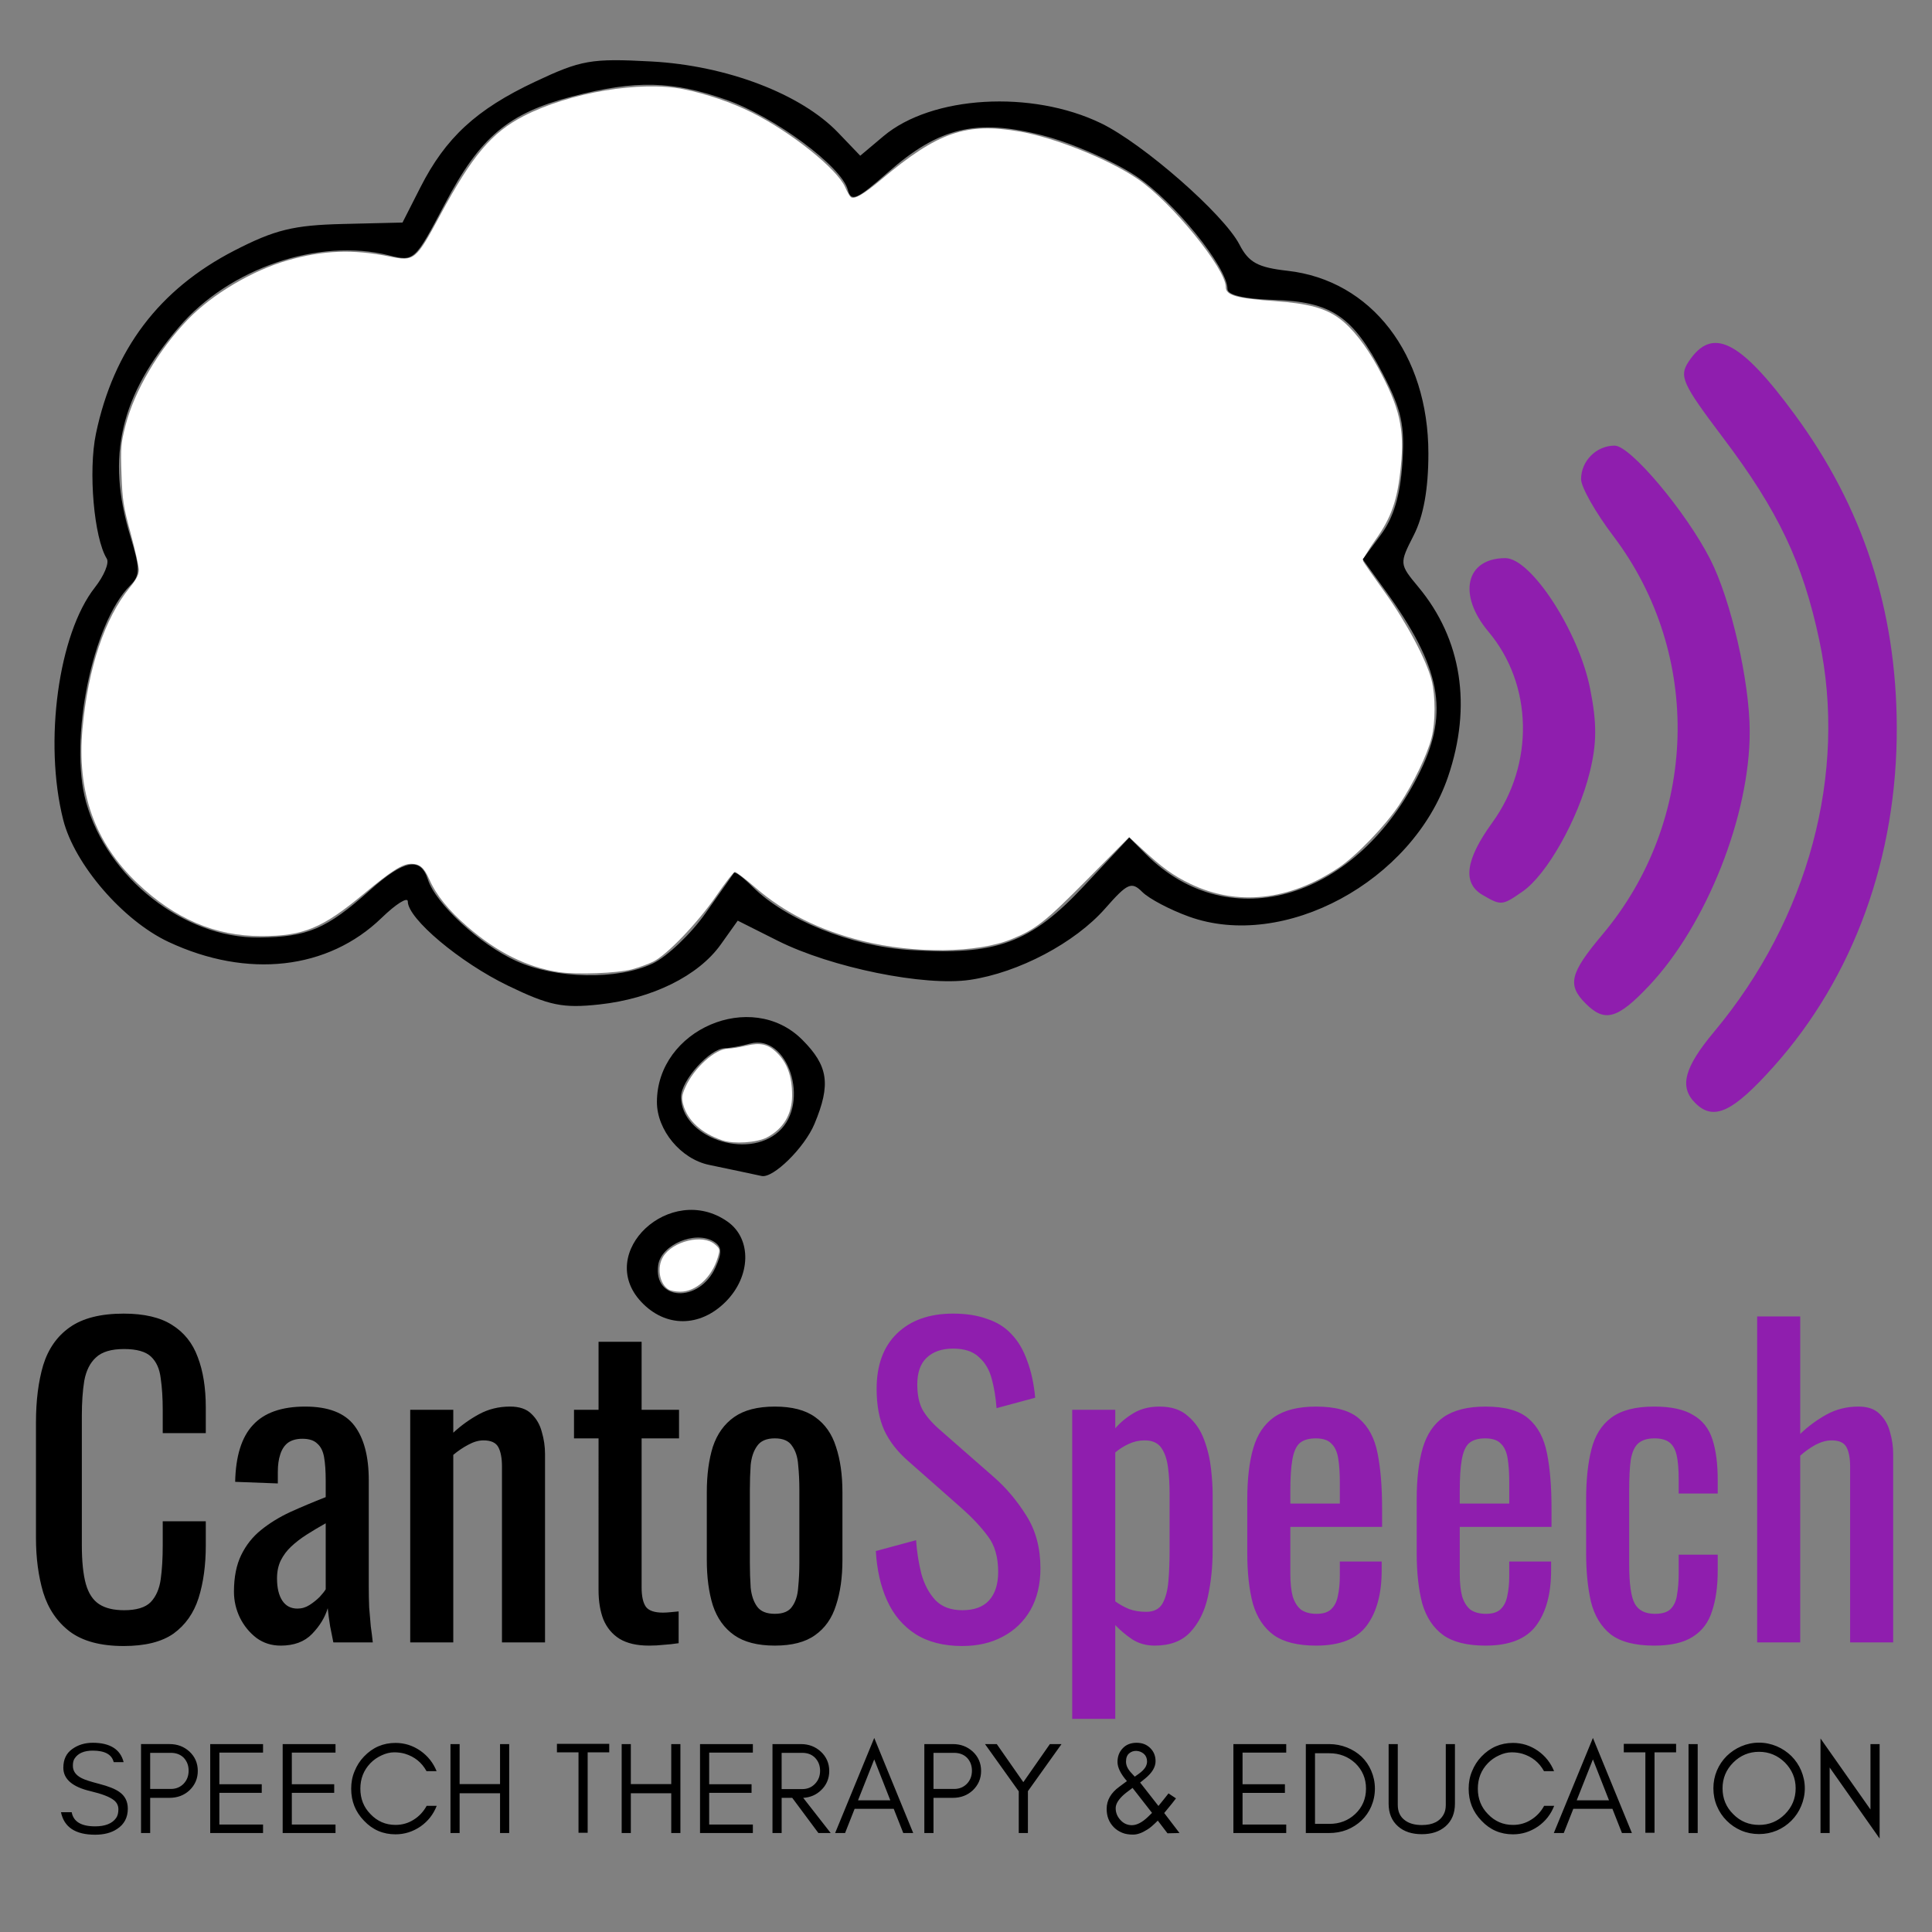 <?xml version="1.0" encoding="UTF-8" standalone="no"?>
<!-- Created with Inkscape (http://www.inkscape.org/) -->

<svg
   width="512"
   height="512"
   viewBox="0 0 512 512"
   version="1.1"
   id="svg1"
   xml:space="preserve"
   xmlns="http://www.w3.org/2000/svg"
   xmlns:svg="http://www.w3.org/2000/svg"><rect x="0" y="0" width="512" height="512" fill="#808080" stroke="none"/><defs
     id="defs1" /><g
     id="layer1"
     transform="matrix(1.878,0,0,1.878,-72.95,-174.493)"><path
       style="font-size:18.456px;font-family:'Glacial Indifference';-inkscape-font-specification:'Glacial Indifference, Normal';stroke:#8f1eae;stroke-width:0"
       d="m 51.62,345.671 c 1.624,0.388 2.732,0.812 3.322,1.292 0.406,0.332 0.609,0.757 0.609,1.273 0,0.517 -0.111,0.941 -0.332,1.237 -0.554,0.775 -1.55,1.163 -2.953,1.163 -1.956,0 -3.064,-0.664 -3.304,-1.993 h -1.513 c 0.443,2.122 2.049,3.174 4.817,3.174 1.237,0 2.27,-0.258 3.101,-0.812 0.997,-0.646 1.513,-1.606 1.513,-2.861 0,-1.034 -0.406,-1.827 -1.218,-2.381 -0.572,-0.406 -1.495,-0.775 -2.768,-1.107 -1.292,-0.332 -2.122,-0.609 -2.51,-0.812 -0.849,-0.424 -1.273,-1.015 -1.255,-1.79 0,-0.406 0.074,-0.757 0.258,-1.015 0.48,-0.72 1.329,-1.089 2.547,-1.089 1.716,0 2.695,0.554 2.953,1.624 h 1.403 c -0.461,-1.809 -1.919,-2.732 -4.356,-2.732 -1.107,0 -2.086,0.295 -2.898,0.886 -0.831,0.591 -1.255,1.458 -1.255,2.639 0,1.606 1.292,2.713 3.839,3.304 z m 8.416,-0.314 v -5.094 h 2.916 c 0.757,0 1.366,0.24 1.827,0.701 0.443,0.48 0.683,1.07 0.683,1.809 0,0.757 -0.24,1.366 -0.72,1.864 -0.48,0.48 -1.07,0.72 -1.79,0.72 z m 6.718,-2.547 c 0,-1.107 -0.406,-2.012 -1.181,-2.732 -0.775,-0.701 -1.698,-1.052 -2.805,-1.052 h -4.023 v 12.55 h 1.292 v -4.965 h 2.732 c 1.107,0 2.049,-0.351 2.805,-1.052 0.775,-0.738 1.181,-1.643 1.181,-2.75 z m 9.21,8.767 v -1.2 h -6.164 v -4.466 h 5.98 v -1.218 h -5.98 v -4.466 h 6.164 v -1.2 h -7.456 v 12.55 z m 10.225,0 v -1.2 h -6.164 v -4.466 h 5.98 v -1.218 h -5.98 v -4.466 h 6.164 v -1.2 h -7.456 v 12.55 z m 14.285,-3.839 h -1.421 c -0.443,0.812 -1.052,1.476 -1.827,1.956 -0.775,0.498 -1.643,0.738 -2.565,0.738 -1.384,0 -2.565,-0.498 -3.544,-1.532 -0.96,-0.978 -1.421,-2.178 -1.421,-3.581 0,-1.403 0.461,-2.602 1.421,-3.599 0.443,-0.461 0.978,-0.831 1.587,-1.107 0.591,-0.277 1.181,-0.424 1.772,-0.424 0.572,0 1.07,0.074 1.513,0.203 1.347,0.406 2.362,1.218 3.045,2.455 h 1.421 c -0.48,-1.181 -1.237,-2.141 -2.289,-2.879 -1.07,-0.738 -2.233,-1.107 -3.507,-1.107 -1.753,0 -3.23,0.646 -4.448,1.919 -0.572,0.591 -1.015,1.292 -1.329,2.067 -0.332,0.775 -0.48,1.606 -0.48,2.473 0,1.772 0.591,3.267 1.809,4.522 1.218,1.292 2.695,1.919 4.448,1.919 1.273,0 2.436,-0.369 3.525,-1.107 1.052,-0.738 1.809,-1.698 2.289,-2.916 z m 3.23,3.839 v -5.611 h 5.703 v 5.611 h 1.292 v -12.55 h -1.292 v 5.648 h -5.703 v -5.648 h -1.292 v 12.55 z m 13.731,-11.387 h 3.045 v 11.351 h 1.292 v -11.351 h 3.045 v -1.2 h -3.045 -1.292 -3.045 z m 10.428,11.387 v -5.611 h 5.703 v 5.611 h 1.292 v -12.55 h -1.292 v 5.648 h -5.703 v -5.648 h -1.292 v 12.55 z m 17.22,0 v -1.2 h -6.164 v -4.466 h 5.98 v -1.218 h -5.98 v -4.466 h 6.164 v -1.2 h -7.456 v 12.55 z m 4.06,-6.201 v -5.112 h 2.916 c 0.757,0 1.366,0.24 1.827,0.72 0.443,0.48 0.683,1.07 0.683,1.809 0,0.738 -0.24,1.347 -0.72,1.846 -0.48,0.498 -1.07,0.738 -1.79,0.738 z m 6.718,-2.565 c 0,-1.07 -0.406,-1.993 -1.181,-2.713 -0.757,-0.701 -1.698,-1.07 -2.805,-1.07 h -4.023 v 12.55 h 1.292 v -4.965 h 1.495 l 3.691,4.965 h 1.735 l -3.876,-4.965 c 0.978,-0.055 1.809,-0.406 2.492,-1.052 0.775,-0.72 1.181,-1.643 1.181,-2.75 z m 4.06,4.153 2.289,-5.777 2.27,5.777 z m 7.789,4.614 -5.5,-13.418 -5.518,13.418 h 1.403 l 1.347,-3.414 h 5.518 l 1.347,3.414 z m 2.861,-6.22 v -5.094 h 2.916 c 0.757,0 1.366,0.24 1.827,0.701 0.443,0.48 0.683,1.07 0.683,1.809 0,0.757 -0.24,1.366 -0.72,1.864 -0.48,0.48 -1.07,0.72 -1.79,0.72 z m 6.718,-2.547 c 0,-1.107 -0.406,-2.012 -1.181,-2.732 -0.775,-0.701 -1.698,-1.052 -2.805,-1.052 h -4.023 v 12.55 h 1.292 v -4.965 h 2.732 c 1.107,0 2.049,-0.351 2.805,-1.052 0.775,-0.738 1.181,-1.643 1.181,-2.75 z m 6.607,2.861 4.743,-6.644 h -1.643 l -3.747,5.371 -3.747,-5.371 h -1.661 l 4.762,6.663 v 5.888 h 1.292 z m 14.765,-0.461 2.75,3.525 c -0.185,0.185 -0.388,0.388 -0.609,0.591 -0.812,0.775 -1.569,1.144 -2.233,1.144 -0.628,0 -1.181,-0.24 -1.624,-0.738 -0.443,-0.48 -0.664,-1.034 -0.664,-1.661 0,-0.517 0.295,-1.07 0.904,-1.68 0.277,-0.277 0.757,-0.664 1.476,-1.181 z m -0.111,-2.049 c -0.554,-0.572 -0.812,-1.107 -0.812,-1.661 0,-0.535 0.148,-0.923 0.461,-1.181 0.295,-0.24 0.646,-0.351 1.015,-0.332 0.369,0.018 0.72,0.148 1.034,0.406 0.295,0.258 0.461,0.628 0.461,1.07 0,0.461 -0.203,0.886 -0.591,1.273 -0.185,0.185 -0.369,0.332 -0.572,0.48 -0.203,0.148 -0.388,0.277 -0.572,0.406 -0.148,-0.148 -0.277,-0.314 -0.424,-0.461 z m 6.238,3.525 -1.052,-0.701 -0.701,0.886 c -0.24,0.295 -0.48,0.591 -0.72,0.886 l -2.584,-3.304 c 0.221,-0.185 0.48,-0.369 0.738,-0.591 0.96,-0.794 1.44,-1.606 1.44,-2.418 0,-0.757 -0.258,-1.384 -0.775,-1.883 -0.498,-0.48 -1.126,-0.72 -1.901,-0.72 -0.812,0 -1.476,0.258 -1.956,0.775 -0.498,0.517 -0.738,1.163 -0.738,1.938 0,0.775 0.443,1.68 1.329,2.695 -0.369,0.277 -0.738,0.535 -1.07,0.794 -1.2,0.867 -1.79,1.919 -1.79,3.119 0,1.052 0.332,1.919 1.034,2.621 0.332,0.332 0.72,0.572 1.163,0.757 0.443,0.185 0.96,0.258 1.532,0.258 0.591,0 1.237,-0.221 1.993,-0.701 0.388,-0.221 0.867,-0.646 1.495,-1.273 l 1.366,1.79 1.698,-0.037 -2.159,-2.824 c 0.923,-1.107 1.476,-1.809 1.661,-2.067 z m 15.559,4.891 v -1.2 h -6.164 v -4.466 h 5.98 v -1.218 h -5.98 v -4.466 h 6.164 v -1.2 h -7.456 v 12.55 z m 12.513,-6.275 c 0,-0.904 -0.185,-1.735 -0.517,-2.51 -0.332,-0.775 -0.794,-1.44 -1.366,-1.993 -0.591,-0.554 -1.273,-0.978 -2.049,-1.292 -0.794,-0.314 -1.643,-0.48 -2.529,-0.48 h -3.285 v 12.55 h 3.285 c 0.886,0 1.735,-0.148 2.529,-0.461 0.775,-0.314 1.458,-0.757 2.049,-1.31 0.572,-0.554 1.034,-1.2 1.366,-1.975 0.332,-0.775 0.517,-1.606 0.517,-2.529 z m -1.255,0 c 0,1.44 -0.517,2.639 -1.513,3.58 -0.997,0.941 -2.215,1.403 -3.654,1.403 h -2.03 v -9.966 h 2.03 c 1.44,0 2.658,0.48 3.654,1.403 0.997,0.96 1.513,2.159 1.513,3.581 z m 12.55,2.122 v -8.398 h -1.292 v 8.582 c 0,0.517 -0.092,0.941 -0.277,1.292 -0.535,1.034 -1.569,1.55 -3.101,1.55 -0.997,0 -1.79,-0.221 -2.381,-0.664 -0.683,-0.498 -1.015,-1.218 -1.015,-2.178 v -8.582 h -1.292 v 8.398 c 0,1.366 0.443,2.436 1.329,3.211 0.831,0.738 1.956,1.107 3.359,1.107 1.384,0 2.492,-0.369 3.341,-1.107 0.886,-0.775 1.329,-1.846 1.329,-3.211 z m 14.008,0.314 h -1.421 c -0.443,0.812 -1.052,1.476 -1.827,1.956 -0.775,0.498 -1.643,0.738 -2.565,0.738 -1.384,0 -2.565,-0.498 -3.544,-1.532 -0.96,-0.978 -1.421,-2.178 -1.421,-3.581 0,-1.403 0.461,-2.602 1.421,-3.599 0.443,-0.461 0.978,-0.831 1.587,-1.107 0.591,-0.277 1.181,-0.424 1.772,-0.424 0.572,0 1.07,0.074 1.513,0.203 1.347,0.406 2.362,1.218 3.045,2.455 h 1.421 c -0.48,-1.181 -1.237,-2.141 -2.289,-2.879 -1.07,-0.738 -2.233,-1.107 -3.507,-1.107 -1.753,0 -3.23,0.646 -4.448,1.919 -0.572,0.591 -1.015,1.292 -1.329,2.067 -0.332,0.775 -0.48,1.606 -0.48,2.473 0,1.772 0.591,3.267 1.809,4.522 1.218,1.292 2.695,1.919 4.448,1.919 1.273,0 2.436,-0.369 3.525,-1.107 1.052,-0.738 1.809,-1.698 2.289,-2.916 z m 3.174,-0.775 2.289,-5.777 2.27,5.777 z m 7.789,4.614 -5.5,-13.418 -5.518,13.418 h 1.403 l 1.347,-3.414 h 5.518 l 1.347,3.414 z m -1.144,-11.387 h 3.045 v 11.351 h 1.292 v -11.351 h 3.045 v -1.2 h -3.045 -1.292 -3.045 z m 10.428,11.387 v -12.55 h -1.292 v 12.55 z m 13.824,-6.312 c 0,1.44 -0.517,2.658 -1.513,3.654 -1.015,1.015 -2.233,1.513 -3.654,1.513 -1.421,0 -2.639,-0.498 -3.636,-1.513 -1.015,-0.997 -1.513,-2.215 -1.513,-3.654 0,-1.403 0.498,-2.621 1.513,-3.636 0.997,-0.997 2.215,-1.513 3.636,-1.513 1.421,0 2.639,0.517 3.654,1.513 0.997,1.015 1.513,2.233 1.513,3.636 z m 1.292,0 c 0,-0.886 -0.185,-1.716 -0.517,-2.51 -0.332,-0.775 -0.794,-1.458 -1.384,-2.049 -0.591,-0.572 -1.273,-1.034 -2.049,-1.366 -0.794,-0.332 -1.624,-0.517 -2.51,-0.517 -0.886,0 -1.735,0.185 -2.51,0.517 -0.775,0.332 -1.458,0.794 -2.049,1.366 -0.591,0.591 -1.052,1.273 -1.384,2.049 -0.332,0.794 -0.498,1.624 -0.498,2.51 0,0.886 0.166,1.735 0.498,2.51 0.332,0.794 0.794,1.476 1.384,2.067 0.591,0.591 1.273,1.052 2.049,1.384 0.775,0.332 1.624,0.498 2.51,0.498 0.886,0 1.716,-0.166 2.51,-0.498 0.775,-0.332 1.458,-0.794 2.049,-1.384 0.591,-0.591 1.052,-1.273 1.384,-2.067 0.332,-0.775 0.517,-1.624 0.517,-2.51 z m 3.507,-2.935 7.05,10.022 v -13.325 h -1.292 v 9.228 l -7.05,-10.022 v 13.344 h 1.292 z"
       id="text2"
       aria-label="SPEECH THERAPY &amp; EDUCATION" /><g
       id="text1"
       style="font-size:6.389px;fill:#8f1eae;stroke:#8f1eae;stroke-width:0"
       aria-label="CantoSpeech"><path
         style="font-size:56.788px;font-family:Oswald;-inkscape-font-specification:'Oswald, Normal';fill:#000000"
         d="m 56.299,325.189 q -4.884,0 -7.61,-2.044 -2.669,-2.044 -3.748,-5.508 -1.022,-3.464 -1.022,-7.723 v -16.241 q 0,-4.657 1.022,-8.121 1.079,-3.464 3.748,-5.338 2.726,-1.931 7.61,-1.931 4.316,0 6.815,1.59 2.555,1.59 3.634,4.543 1.136,2.953 1.136,7.099 v 3.634 h -6.076 v -3.237 q 0,-2.555 -0.284,-4.486 -0.227,-1.988 -1.363,-3.067 -1.136,-1.079 -3.805,-1.079 -2.726,0 -3.975,1.193 -1.249,1.136 -1.647,3.294 -0.341,2.101 -0.341,4.941 v 18.229 q 0,3.464 0.568,5.508 0.568,1.988 1.874,2.839 1.306,0.852 3.521,0.852 2.612,0 3.748,-1.136 1.136,-1.193 1.42,-3.237 0.284,-2.044 0.284,-4.77 v -3.407 h 6.076 v 3.407 q 0,4.202 -1.022,7.439 -1.022,3.18 -3.521,4.997 -2.499,1.76 -7.042,1.76 z m 22.147,-0.057 q -1.931,0 -3.407,-1.079 -1.476,-1.136 -2.328,-2.839 -0.852,-1.76 -0.852,-3.691 0,-3.067 1.022,-5.168 1.022,-2.101 2.783,-3.521 1.817,-1.476 4.146,-2.555 2.385,-1.079 4.997,-2.101 v -2.328 q 0,-1.988 -0.227,-3.294 -0.227,-1.306 -0.965,-1.931 -0.681,-0.681 -2.101,-0.681 -1.249,0 -2.044,0.568 -0.738,0.568 -1.079,1.647 -0.341,1.022 -0.341,2.442 v 1.647 l -6.02,-0.227 q 0.114,-5.452 2.499,-8.007 2.385,-2.612 7.382,-2.612 4.884,0 6.928,2.669 2.044,2.669 2.044,7.723 v 14.992 q 0,1.533 0.057,2.953 0.114,1.42 0.227,2.669 0.17,1.193 0.284,2.272 H 85.885 q -0.17,-0.909 -0.454,-2.272 -0.227,-1.42 -0.341,-2.555 -0.568,1.931 -2.215,3.634 -1.59,1.647 -4.429,1.647 z m 2.385,-5.225 q 0.909,0 1.704,-0.511 0.795,-0.511 1.42,-1.136 0.625,-0.681 0.852,-1.079 V 307.869 q -1.42,0.795 -2.669,1.59 -1.249,0.795 -2.215,1.704 -0.909,0.852 -1.476,1.988 -0.511,1.079 -0.511,2.499 0,1.988 0.738,3.123 0.738,1.136 2.158,1.136 z m 15.901,4.77 v -32.824 h 6.076 v 3.237 q 1.647,-1.533 3.634,-2.612 1.988,-1.079 4.373,-1.079 1.988,0 3.01,1.022 1.079,1.022 1.476,2.555 0.454,1.533 0.454,3.123 v 26.577 h -6.076 v -24.816 q 0,-1.76 -0.511,-2.726 -0.511,-0.965 -2.101,-0.965 -1.022,0 -2.158,0.625 -1.079,0.568 -2.101,1.42 v 26.463 z m 33.675,0.454 q -2.555,0 -4.146,-0.965 -1.533,-0.965 -2.272,-2.726 -0.681,-1.76 -0.681,-4.146 V 295.887 h -3.464 v -4.032 h 3.464 v -9.597 h 6.076 v 9.597 h 5.281 v 4.032 h -5.281 v 21.012 q 0,1.931 0.625,2.783 0.625,0.795 2.385,0.795 0.454,0 1.022,-0.057 0.625,-0.057 1.193,-0.114 v 4.486 q -1.136,0.17 -2.101,0.227 -0.965,0.114 -2.101,0.114 z m 17.775,0 q -3.634,0 -5.736,-1.476 -2.101,-1.476 -3.01,-4.202 -0.852,-2.726 -0.852,-6.417 v -9.54 q 0,-3.691 0.852,-6.417 0.909,-2.726 3.01,-4.202 2.101,-1.476 5.736,-1.476 3.634,0 5.679,1.476 2.101,1.476 2.953,4.202 0.909,2.726 0.909,6.417 v 9.54 q 0,3.691 -0.909,6.417 -0.852,2.726 -2.953,4.202 -2.044,1.476 -5.679,1.476 z m 0,-4.486 q 1.76,0 2.442,-1.022 0.738,-1.022 0.852,-2.669 0.17,-1.704 0.17,-3.521 v -10.279 q 0,-1.874 -0.17,-3.521 -0.114,-1.647 -0.852,-2.669 -0.681,-1.079 -2.442,-1.079 -1.76,0 -2.499,1.079 -0.738,1.022 -0.909,2.669 -0.114,1.647 -0.114,3.521 v 10.279 q 0,1.817 0.114,3.521 0.17,1.647 0.909,2.669 0.738,1.022 2.499,1.022 z"
         id="path7" /><path
         style="font-size:56.788px;font-family:Oswald;-inkscape-font-specification:'Oswald, Normal'"
         d="m 174.645,325.189 q -3.975,0 -6.644,-1.704 -2.612,-1.704 -3.975,-4.713 -1.363,-3.01 -1.59,-6.985 l 5.679,-1.533 q 0.17,2.442 0.738,4.713 0.625,2.272 1.988,3.748 1.363,1.42 3.805,1.42 2.499,0 3.748,-1.363 1.306,-1.42 1.306,-4.032 0,-3.123 -1.42,-4.997 -1.42,-1.931 -3.578,-3.862 l -7.723,-6.815 q -2.272,-1.988 -3.351,-4.316 -1.079,-2.385 -1.079,-5.849 0,-5.054 2.896,-7.837 2.896,-2.783 7.894,-2.783 2.726,0 4.77,0.738 2.101,0.681 3.464,2.158 1.42,1.476 2.215,3.748 0.852,2.215 1.136,5.225 l -5.452,1.476 q -0.17,-2.272 -0.681,-4.146 -0.511,-1.931 -1.817,-3.067 -1.249,-1.193 -3.634,-1.193 -2.385,0 -3.748,1.306 -1.306,1.249 -1.306,3.748 0,2.101 0.681,3.464 0.738,1.363 2.328,2.783 l 7.78,6.815 q 2.612,2.272 4.6,5.452 1.988,3.123 1.988,7.439 0,3.407 -1.42,5.906 -1.42,2.442 -3.918,3.748 -2.442,1.306 -5.679,1.306 z m 15.503,10.279 v -43.613 h 6.076 v 2.612 q 1.079,-1.249 2.612,-2.158 1.533,-0.909 3.634,-0.909 2.555,0 4.032,1.363 1.533,1.306 2.272,3.35 0.738,1.988 0.965,4.089 0.227,2.044 0.227,3.521 v 7.95 q 0,3.464 -0.681,6.587 -0.681,3.067 -2.499,4.997 -1.76,1.874 -4.997,1.874 -1.76,0 -3.123,-0.852 -1.363,-0.909 -2.442,-2.044 v 13.232 z m 10.449,-15.106 q 1.59,0 2.272,-1.136 0.681,-1.193 0.852,-3.18 0.17,-1.988 0.17,-4.373 v -7.95 q 0,-2.044 -0.227,-3.748 -0.227,-1.76 -0.965,-2.783 -0.738,-1.022 -2.328,-1.022 -1.193,0 -2.272,0.511 -1.079,0.511 -1.874,1.193 v 21.012 q 0.852,0.625 1.931,1.079 1.079,0.398 2.442,0.398 z m 23.965,4.77 q -3.862,0 -5.963,-1.476 -2.101,-1.533 -2.953,-4.429 -0.795,-2.953 -0.795,-7.212 v -7.496 q 0,-4.373 0.852,-7.269 0.852,-2.896 2.953,-4.373 2.158,-1.476 5.906,-1.476 4.146,0 6.076,1.704 1.988,1.704 2.612,4.941 0.625,3.18 0.625,7.666 v 2.669 h -12.948 v 6.587 q 0,1.988 0.341,3.237 0.398,1.249 1.193,1.874 0.852,0.568 2.158,0.568 1.363,0 2.044,-0.625 0.738,-0.681 0.965,-1.874 0.284,-1.249 0.284,-2.896 v -1.988 h 5.906 v 1.249 q 0,4.941 -2.101,7.78 -2.101,2.839 -7.155,2.839 z m -3.634,-20.046 h 6.985 v -2.953 q 0,-2.044 -0.227,-3.407 -0.227,-1.42 -0.965,-2.101 -0.681,-0.738 -2.215,-0.738 -1.476,0 -2.272,0.681 -0.738,0.681 -1.022,2.328 -0.284,1.59 -0.284,4.429 z m 27.542,20.046 q -3.862,0 -5.963,-1.476 -2.101,-1.533 -2.953,-4.429 -0.795,-2.953 -0.795,-7.212 v -7.496 q 0,-4.373 0.852,-7.269 0.852,-2.896 2.953,-4.373 2.158,-1.476 5.906,-1.476 4.146,0 6.076,1.704 1.988,1.704 2.612,4.941 0.625,3.18 0.625,7.666 v 2.669 h -12.948 v 6.587 q 0,1.988 0.341,3.237 0.398,1.249 1.193,1.874 0.852,0.568 2.158,0.568 1.363,0 2.044,-0.625 0.738,-0.681 0.965,-1.874 0.284,-1.249 0.284,-2.896 v -1.988 h 5.906 v 1.249 q 0,4.941 -2.101,7.78 -2.101,2.839 -7.155,2.839 z m -3.634,-20.046 h 6.985 v -2.953 q 0,-2.044 -0.227,-3.407 -0.227,-1.42 -0.965,-2.101 -0.681,-0.738 -2.215,-0.738 -1.476,0 -2.272,0.681 -0.738,0.681 -1.022,2.328 -0.284,1.59 -0.284,4.429 z m 27.429,20.046 q -4.032,0 -6.133,-1.59 -2.044,-1.647 -2.783,-4.6 -0.681,-2.953 -0.681,-6.871 v -7.553 q 0,-4.146 0.738,-7.042 0.738,-2.953 2.783,-4.486 2.101,-1.59 6.076,-1.59 3.578,0 5.508,1.193 1.988,1.136 2.726,3.464 0.738,2.272 0.738,5.679 v 1.931 h -5.508 v -1.988 q 0,-2.158 -0.284,-3.407 -0.284,-1.249 -1.022,-1.817 -0.738,-0.568 -2.101,-0.568 -1.476,0 -2.272,0.681 -0.795,0.681 -1.079,2.328 -0.227,1.59 -0.227,4.373 v 10.335 q 0,4.202 0.795,5.622 0.795,1.42 2.839,1.42 1.533,0 2.215,-0.681 0.738,-0.738 0.909,-2.044 0.227,-1.306 0.227,-2.953 v -2.669 h 5.508 v 2.272 q 0,3.294 -0.795,5.679 -0.738,2.385 -2.726,3.634 -1.931,1.249 -5.452,1.249 z m 14.538,-0.454 v -45.998 h 6.076 v 16.582 q 1.647,-1.59 3.691,-2.726 2.044,-1.136 4.543,-1.136 1.931,0 2.953,1.022 1.079,1.022 1.476,2.555 0.454,1.533 0.454,3.123 v 26.577 h -6.076 v -24.816 q 0,-1.76 -0.511,-2.726 -0.511,-0.965 -2.101,-0.965 -1.079,0 -2.272,0.625 -1.136,0.625 -2.158,1.533 v 26.35 z"
         id="path8" /></g><g
       id="g1-9"
       transform="matrix(1.134,0,0,1.134,-111.131,-17.704)"><g
         id="g4-2"
         style="fill:#8f1eae;fill-opacity:1"><path
           style="fill:#8f1eae;fill-opacity:1"
           d="m 343.2,234.8 c -2.006,-2.006 -1.37,-4.408 2.345,-8.853 11.761,-14.077 16.622,-32.189 13.091,-48.775 -2.053,-9.641 -5.105,-16.058 -11.957,-25.138 -5.106,-6.767 -5.508,-7.657 -4.287,-9.5 2.918,-4.402 6.373,-2.679 13.179,6.572 8.492,11.543 12.656,24.281 12.713,38.894 0.063,16.175 -5.347,31.109 -15.304,42.25 -5.118,5.726 -7.496,6.833 -9.779,4.55 z"
           id="path6-6" /><path
           style="fill:#8f1eae;fill-opacity:1"
           d="m 329.571,222.429 c -2.318,-2.318 -1.966,-3.771 2.082,-8.584 11.961,-14.225 12.52,-34.876 1.343,-49.615 C 330.798,161.331 329,158.159 329,157.18 329,154.902 330.901,153 333.177,153 c 1.961,0 8.876,8.222 11.899,14.149 2.569,5.035 4.891,15.153 4.909,21.391 0.031,10.463 -5.381,24.123 -12.562,31.71 -3.893,4.113 -5.478,4.553 -7.852,2.179 z"
           id="path5-6" /><path
           style="fill:#8f1eae;fill-opacity:1"
           d="m 316.75,208.92 c -2.541,-1.48 -2.155,-4.379 1.201,-9.011 5.263,-7.265 5.063,-17.173 -0.478,-23.758 C 313.599,171.547 314.645,167 319.578,167 c 3.202,0 9.116,9.095 10.539,16.207 0.869,4.344 0.856,6.852 -0.054,10.5 -1.448,5.805 -5.297,12.642 -8.301,14.747 -2.568,1.799 -2.702,1.811 -5.012,0.466 z"
           id="path4-4" /></g><g
         id="g2-9"
         style="fill:#000000;fill-opacity:1"><g
           id="g3-5"
           style="fill:#000000;fill-opacity:1"><g
             id="g15"><path
               style="fill:#ffffff;fill-opacity:1;stroke:#000000;stroke-width:0;stroke-opacity:1"
               d="m 76.437,152.98 c -1.162,-0.677 -1.516,-2.765 -0.694,-4.095 1.198,-1.938 4.918,-2.832 6.417,-1.543 0.666,0.573 0.678,0.626 0.368,1.663 -0.737,2.462 -2.714,4.253 -4.675,4.238 -0.538,-0.004 -1.175,-0.122 -1.416,-0.262 z"
               id="path9"
               transform="translate(139.036,105.039)" /><path
               style="fill:#000000;fill-opacity:1"
               d="m 212.052,259.555 c -5.784,-6.157 3.651,-14.954 10.725,-9.999 3.048,2.135 2.94,6.817 -0.232,9.989 -3.205,3.205 -7.488,3.209 -10.493,0.01 z m 9.226,-4.266 c 0.855,-1.877 0.809,-2.618 -0.203,-3.243 -2.288,-1.414 -6.544,0.377 -6.913,2.908 -0.655,4.502 5.093,4.773 7.115,0.335 z"
               id="path3-0" /></g><g
             id="g14"><path
               style="fill:#ffffff;fill-opacity:1;stroke:#000000;stroke-width:0;stroke-opacity:1"
               d="m 83.125,134.415 c -2.589,-0.858 -4.349,-2.461 -4.885,-4.451 -0.219,-0.813 -0.178,-1.159 0.254,-2.135 1.078,-2.437 3.72,-4.819 5.367,-4.838 0.42,-0.005 1.415,-0.165 2.211,-0.355 1.723,-0.412 2.688,-0.206 3.744,0.796 1.352,1.284 1.969,2.975 1.969,5.399 0,2.34 -1.105,4.169 -3.161,5.231 -1.244,0.643 -4.077,0.824 -5.5,0.353 z"
               id="path8-4"
               transform="translate(139.036,105.039)" /><path
               style="fill:#000000;fill-opacity:1"
               d="m 224.5,243.345 c -1.1,-0.233 -2.909,-0.613 -4.02,-0.845 -3.507,-0.733 -6.48,-4.32 -6.48,-7.816 0,-9.024 11.763,-14.074 18.077,-7.76 3.254,3.254 3.588,5.549 1.529,10.478 -1.234,2.953 -5.137,6.8 -6.578,6.483 -0.29,-0.064 -1.427,-0.306 -2.527,-0.539 z m 4.671,-5 c 3.949,-3.574 1.134,-12.199 -3.57,-10.936 -1.155,0.31 -2.579,0.57 -3.162,0.578 -1.852,0.024 -5.439,4.015 -5.439,6.053 0,5.007 8.194,7.905 12.171,4.306 z"
               id="path2-8" /></g></g><path
           style="fill:#ffffff;fill-opacity:1;stroke:#000000;stroke-width:0;stroke-opacity:1"
           d="m 62.75,113.475 c -3.952,-0.601 -7.662,-2.448 -11.38,-5.666 -2.347,-2.032 -3.861,-3.911 -4.727,-5.869 C 45.986,100.454 45.456,100 44.381,100 c -1.081,0 -2.441,0.861 -5.889,3.728 -5.155,4.287 -7.511,5.26 -12.742,5.266 -5.74,0.006 -10.742,-2.125 -15.421,-6.57 C 4.99,97.352 2.754,91.041 3.489,83.121 4.19,75.577 6.241,69.46 9.35,65.642 10.191,64.61 10.499,64.015 10.495,63.428 10.492,62.986 10.033,60.938 9.475,58.875 8.57,55.533 8.446,54.731 8.335,51.5 8.221,48.194 8.265,47.659 8.843,45.426 9.954,41.133 12.931,36.077 16.583,32.282 c 3.031,-3.151 8.015,-6.108 12.419,-7.371 4.411,-1.264 8.174,-1.409 12.669,-0.486 C 44.784,25.065 44.954,24.926 48.008,19.25 51.98,11.868 54.393,9.006 58.375,6.956 64.081,4.019 72.911,2.534 78.27,3.61 c 2.847,0.572 6.029,1.658 8.53,2.912 4.897,2.455 10.586,7.01 11.585,9.275 0.261,0.593 0.579,1.151 0.706,1.24 0.453,0.318 1.567,-0.325 3.783,-2.183 7.074,-5.931 10.563,-7.136 17.28,-5.967 4.363,0.759 11.026,3.44 14.63,5.887 4.188,2.842 10.965,11.149 10.965,13.439 0,1.046 1.319,1.426 6.125,1.765 4.107,0.29 6.28,0.879 8.031,2.176 1.582,1.172 3.288,3.335 4.76,6.035 2.742,5.03 3.349,7.663 2.866,12.43 -0.42,4.147 -1.171,6.299 -3.177,9.102 -0.907,1.268 -1.59,2.44 -1.519,2.605 0.072,0.165 1.263,1.874 2.648,3.799 2.734,3.802 5.254,8.53 5.881,11.036 0.495,1.98 0.491,5.225 -0.009,7.178 -0.541,2.111 -2.25,5.65 -4.01,8.305 -1.744,2.63 -5.335,6.357 -7.565,7.85 -6.115,4.095 -12.612,4.8 -18.433,2 -2.15,-1.034 -3.516,-2.02 -6.053,-4.369 l -1.565,-1.449 -5.177,5.23 c -5.291,5.344 -6.439,6.249 -9.496,7.484 -4.277,1.728 -12.04,1.816 -18.517,0.211 -5.313,-1.316 -9.697,-3.506 -13.344,-6.665 -1.23,-1.066 -2.368,-1.932 -2.528,-1.926 -0.16,0.006 -1.191,1.328 -2.291,2.937 -2.29,3.349 -6.161,7.393 -7.877,8.228 -0.62,0.302 -1.801,0.73 -2.625,0.952 -1.825,0.492 -6.898,0.684 -9.123,0.346 z"
           id="path7-7"
           transform="translate(139.036,105.039)" /><path
           style="fill:#000000;fill-opacity:1"
           d="M 195.477,220.208 C 189.488,217.316 183,211.866 183,209.727 c 0,-0.616 -1.464,0.3 -3.254,2.034 -6.667,6.462 -16.693,7.596 -26.517,2.998 -5.682,-2.66 -11.714,-9.656 -13.113,-15.21 -2.435,-9.67 -0.598,-23.125 3.946,-28.902 1.137,-1.445 1.805,-3.052 1.484,-3.571 -1.604,-2.595 -2.326,-10.93 -1.351,-15.576 2.196,-10.46 7.862,-17.953 17.217,-22.77 5.038,-2.594 7.366,-3.165 13.508,-3.312 l 7.421,-0.178 2.227,-4.382 c 3.138,-6.175 6.958,-9.696 14.241,-13.129 5.773,-2.721 7.007,-2.936 14.5,-2.533 9.367,0.504 18.616,4.029 23.242,8.858 l 2.749,2.87 2.895,-2.436 c 5.999,-5.047 18.433,-5.783 27.072,-1.601 5.251,2.542 15.271,11.321 17.217,15.083 1.159,2.242 2.283,2.856 5.989,3.273 C 302.905,132.42 310,141.626 310,153.985 c 0,4.4 -0.605,7.779 -1.82,10.161 -1.809,3.548 -1.805,3.586 0.585,6.461 5.383,6.476 6.68,14.793 3.68,23.598 -4.442,13.036 -20.427,21.665 -32.238,17.403 -2.361,-0.852 -4.97,-2.227 -5.8,-3.057 -1.344,-1.344 -1.846,-1.122 -4.618,2.035 -3.765,4.288 -10.77,7.99 -16.821,8.891 -5.657,0.842 -17.274,-1.52 -23.936,-4.866 l -4.975,-2.499 -2.113,2.967 c -2.783,3.908 -8.544,6.751 -15.12,7.463 -4.537,0.491 -6.214,0.146 -11.348,-2.333 z m 17.989,-2.759 c 1.797,-0.853 4.756,-3.665 6.575,-6.25 1.819,-2.585 3.416,-4.849 3.55,-5.033 0.134,-0.183 1.165,0.589 2.292,1.716 4.131,4.131 12.286,7.408 19.617,7.884 10.761,0.699 14.995,-0.859 21.638,-7.962 l 5.638,-6.028 2.058,2.058 c 10.467,10.467 26.415,5.615 34.191,-10.401 3.572,-7.357 2.49,-12.905 -4.361,-22.37 l -2.835,-3.916 2.271,-3.071 c 1.564,-2.116 2.391,-4.861 2.657,-8.824 0.323,-4.818 -0.072,-6.638 -2.436,-11.202 -3.706,-7.156 -6.392,-8.974 -13.572,-9.188 -3.638,-0.108 -5.75,-0.603 -5.75,-1.346 0,-2.704 -6.678,-10.946 -11.406,-14.078 -2.802,-1.856 -8.019,-4.125 -11.594,-5.043 -8.243,-2.116 -12.887,-1.008 -19.247,4.591 -3.877,3.413 -4.595,3.726 -4.998,2.182 -0.761,-2.909 -9.109,-9.093 -15.134,-11.211 -6.716,-2.36 -11.274,-2.46 -19.122,-0.416 -8.023,2.09 -11.498,5.024 -15.923,13.445 -3.703,7.046 -3.787,7.123 -6.912,6.335 -8.736,-2.203 -19.869,1.594 -26.133,8.912 -7.316,8.547 -9.078,16.092 -6.073,25.996 1.253,4.128 1.25,4.918 -0.019,6.187 -4.687,4.687 -7.641,19.215 -5.477,26.942 2.648,9.459 12.192,16.936 21.511,16.853 6.045,-0.054 8.418,-1.063 13.781,-5.858 4.285,-3.831 6.338,-4.22 7.243,-1.37 0.952,3.001 6.463,8.09 10.982,10.143 4.946,2.247 12.623,2.392 16.988,0.32 z"
           id="path1-1" /></g></g></g></svg>
